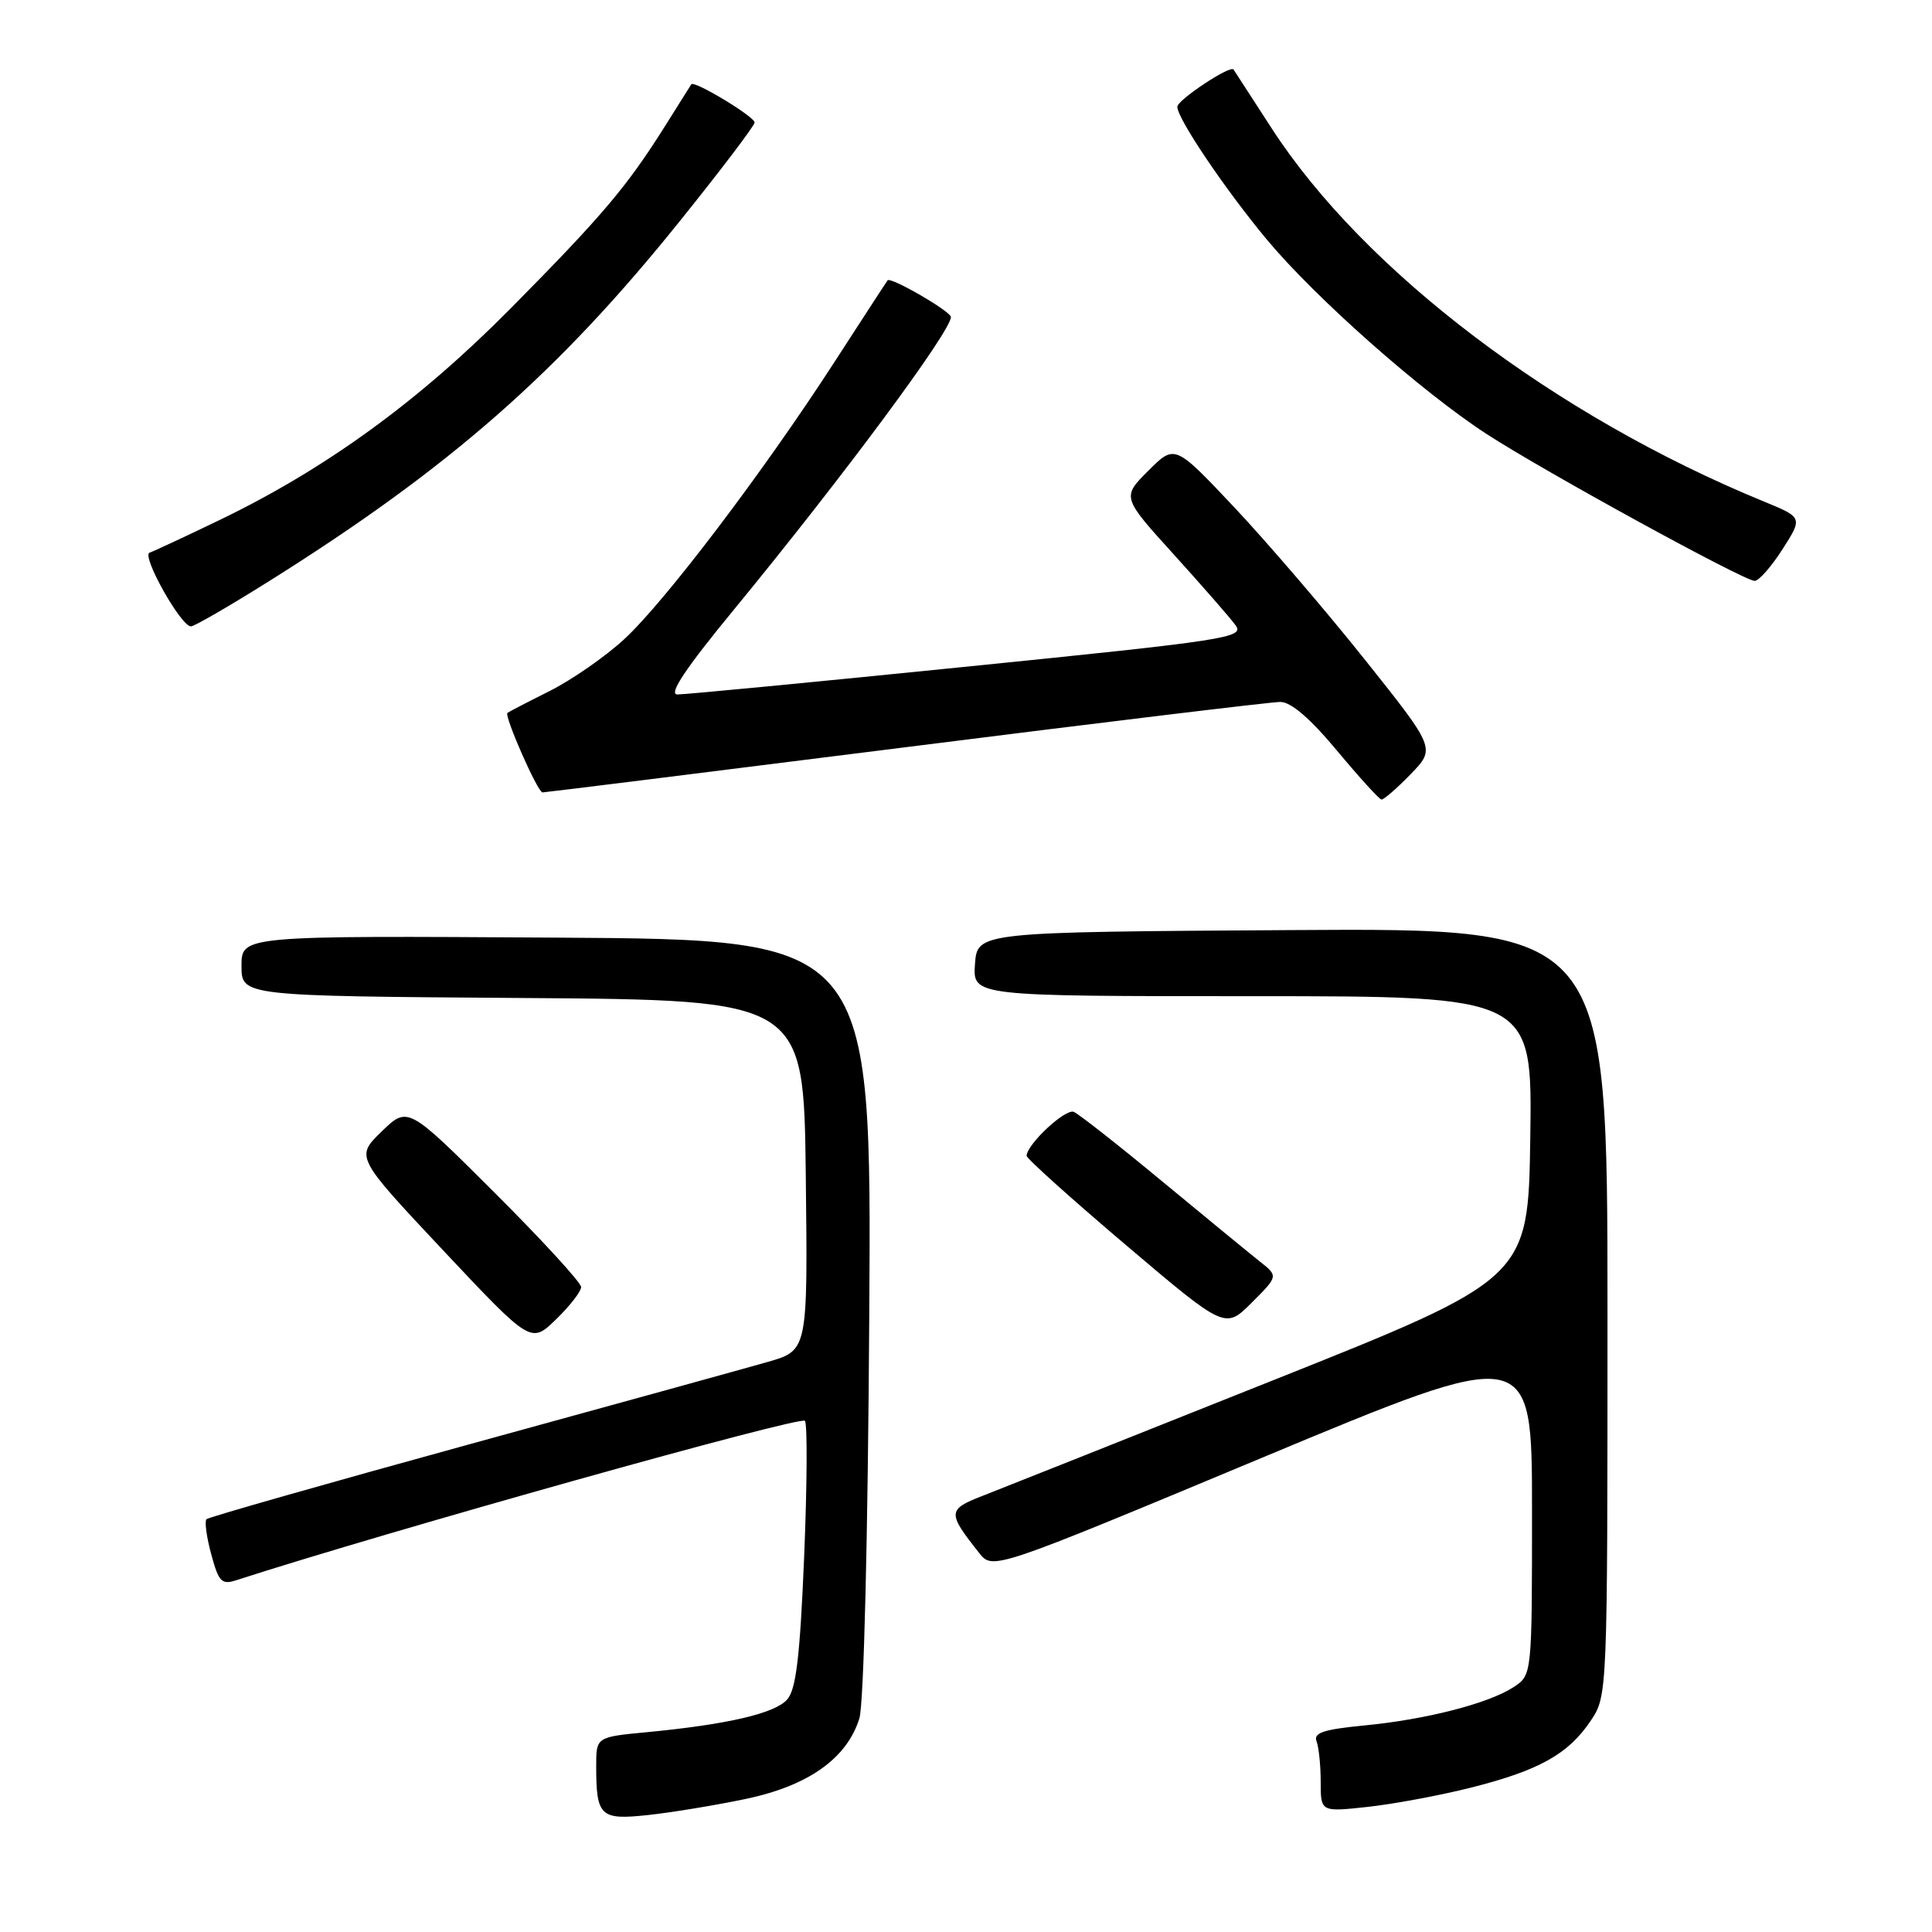 <?xml version="1.0" encoding="UTF-8" standalone="no"?>
<!DOCTYPE svg PUBLIC "-//W3C//DTD SVG 1.1//EN" "http://www.w3.org/Graphics/SVG/1.1/DTD/svg11.dtd" >
<svg xmlns="http://www.w3.org/2000/svg" xmlns:xlink="http://www.w3.org/1999/xlink" version="1.1" viewBox="0 0 256 256">
 <g >
 <path fill="currentColor"
d=" M 98.81 238.37 C 107.10 236.63 112.22 233.01 113.87 227.70 C 114.46 225.82 115.00 203.90 115.18 174.50 C 115.50 124.50 115.50 124.50 73.75 124.24 C 32.00 123.98 32.00 123.98 32.00 127.98 C 32.00 131.98 32.00 131.98 69.25 132.24 C 106.50 132.50 106.50 132.50 106.77 155.72 C 107.04 178.93 107.04 178.93 101.77 180.45 C 98.87 181.28 81.06 186.20 62.18 191.38 C 43.30 196.57 27.64 201.03 27.36 201.30 C 27.09 201.57 27.37 203.67 27.99 205.95 C 28.97 209.60 29.37 210.02 31.30 209.39 C 51.30 202.92 106.21 187.53 106.66 188.27 C 107.00 188.80 106.94 196.95 106.55 206.37 C 106.00 219.56 105.48 223.89 104.30 225.20 C 102.65 227.05 96.38 228.50 85.75 229.52 C 79.00 230.16 79.00 230.16 79.00 234.00 C 79.00 240.69 79.53 241.19 85.88 240.50 C 88.97 240.17 94.79 239.21 98.81 238.37 Z  M 194.91 236.87 C 203.91 234.60 207.79 232.44 210.75 228.05 C 213.00 224.70 213.00 224.70 213.00 173.84 C 213.00 122.98 213.00 122.98 171.25 123.24 C 129.50 123.50 129.50 123.50 129.19 127.75 C 128.89 132.00 128.89 132.00 165.96 132.00 C 203.04 132.00 203.04 132.00 202.77 150.71 C 202.50 169.42 202.50 169.42 168.50 182.97 C 149.80 190.43 132.56 197.29 130.19 198.21 C 125.54 200.02 125.51 200.43 129.74 205.77 C 131.54 208.05 131.54 208.05 167.27 193.14 C 203.00 178.23 203.00 178.23 203.00 200.09 C 203.00 221.95 203.00 221.95 200.56 223.55 C 197.25 225.72 188.92 227.86 180.70 228.64 C 175.37 229.16 174.02 229.61 174.45 230.73 C 174.75 231.52 175.00 233.95 175.00 236.13 C 175.00 240.10 175.00 240.10 181.25 239.42 C 184.69 239.04 190.83 237.90 194.91 236.87 Z  M 77.00 170.54 C 77.00 169.95 71.83 164.32 65.52 158.02 C 54.04 146.57 54.04 146.57 50.57 149.93 C 47.10 153.30 47.10 153.30 58.72 165.68 C 70.35 178.05 70.35 178.05 73.67 174.83 C 75.50 173.06 77.00 171.13 77.00 170.54 Z  M 166.94 167.16 C 165.60 166.10 159.78 161.32 154.00 156.54 C 148.22 151.75 142.95 147.61 142.28 147.33 C 141.18 146.86 136.11 151.58 136.03 153.14 C 136.01 153.50 141.93 158.81 149.17 164.96 C 162.34 176.13 162.34 176.13 165.86 172.61 C 169.38 169.09 169.38 169.09 166.94 167.16 Z  M 186.92 102.58 C 190.23 99.17 190.23 99.17 180.79 87.33 C 175.60 80.82 167.82 71.76 163.51 67.18 C 155.67 58.87 155.67 58.87 152.16 62.37 C 148.65 65.88 148.65 65.88 155.58 73.52 C 159.38 77.72 163.06 81.93 163.74 82.88 C 164.90 84.49 162.47 84.86 128.24 88.32 C 108.03 90.37 90.72 92.03 89.76 92.02 C 88.54 92.01 90.80 88.62 97.27 80.75 C 111.67 63.23 126.00 43.90 126.00 42.01 C 126.00 41.26 117.99 36.63 117.61 37.15 C 117.46 37.34 114.29 42.22 110.55 48.00 C 101.09 62.61 88.10 79.73 82.71 84.70 C 80.22 87.00 75.78 90.08 72.84 91.56 C 69.90 93.03 67.38 94.34 67.24 94.46 C 66.78 94.86 71.25 105.00 71.88 105.00 C 72.22 105.00 93.88 102.30 120.00 99.01 C 146.12 95.71 168.46 93.01 169.64 93.01 C 171.05 93.00 173.60 95.19 177.14 99.44 C 180.09 102.98 182.75 105.91 183.05 105.94 C 183.36 105.97 185.10 104.46 186.92 102.58 Z  M 35.81 76.91 C 59.59 61.98 73.93 49.40 90.07 29.31 C 95.53 22.52 100.00 16.63 99.99 16.23 C 99.98 15.45 91.98 10.62 91.60 11.17 C 91.48 11.35 89.91 13.85 88.11 16.72 C 83.08 24.72 79.84 28.56 67.70 40.83 C 55.55 53.12 43.23 62.08 29.17 68.87 C 24.59 71.08 20.38 73.04 19.82 73.23 C 18.70 73.60 23.97 83.00 25.30 83.00 C 25.75 83.00 30.48 80.26 35.81 76.91 Z  M 236.19 72.78 C 238.88 68.57 238.88 68.57 233.69 66.44 C 206.05 55.10 180.73 35.90 168.50 17.00 C 165.83 12.88 163.56 9.37 163.45 9.21 C 163.03 8.59 156.00 13.25 156.00 14.15 C 156.00 15.71 162.32 25.08 167.85 31.73 C 174.29 39.46 188.37 51.92 197.00 57.52 C 204.64 62.48 231.05 76.95 232.50 76.97 C 233.05 76.98 234.71 75.09 236.19 72.78 Z "/>
</g>
</svg>